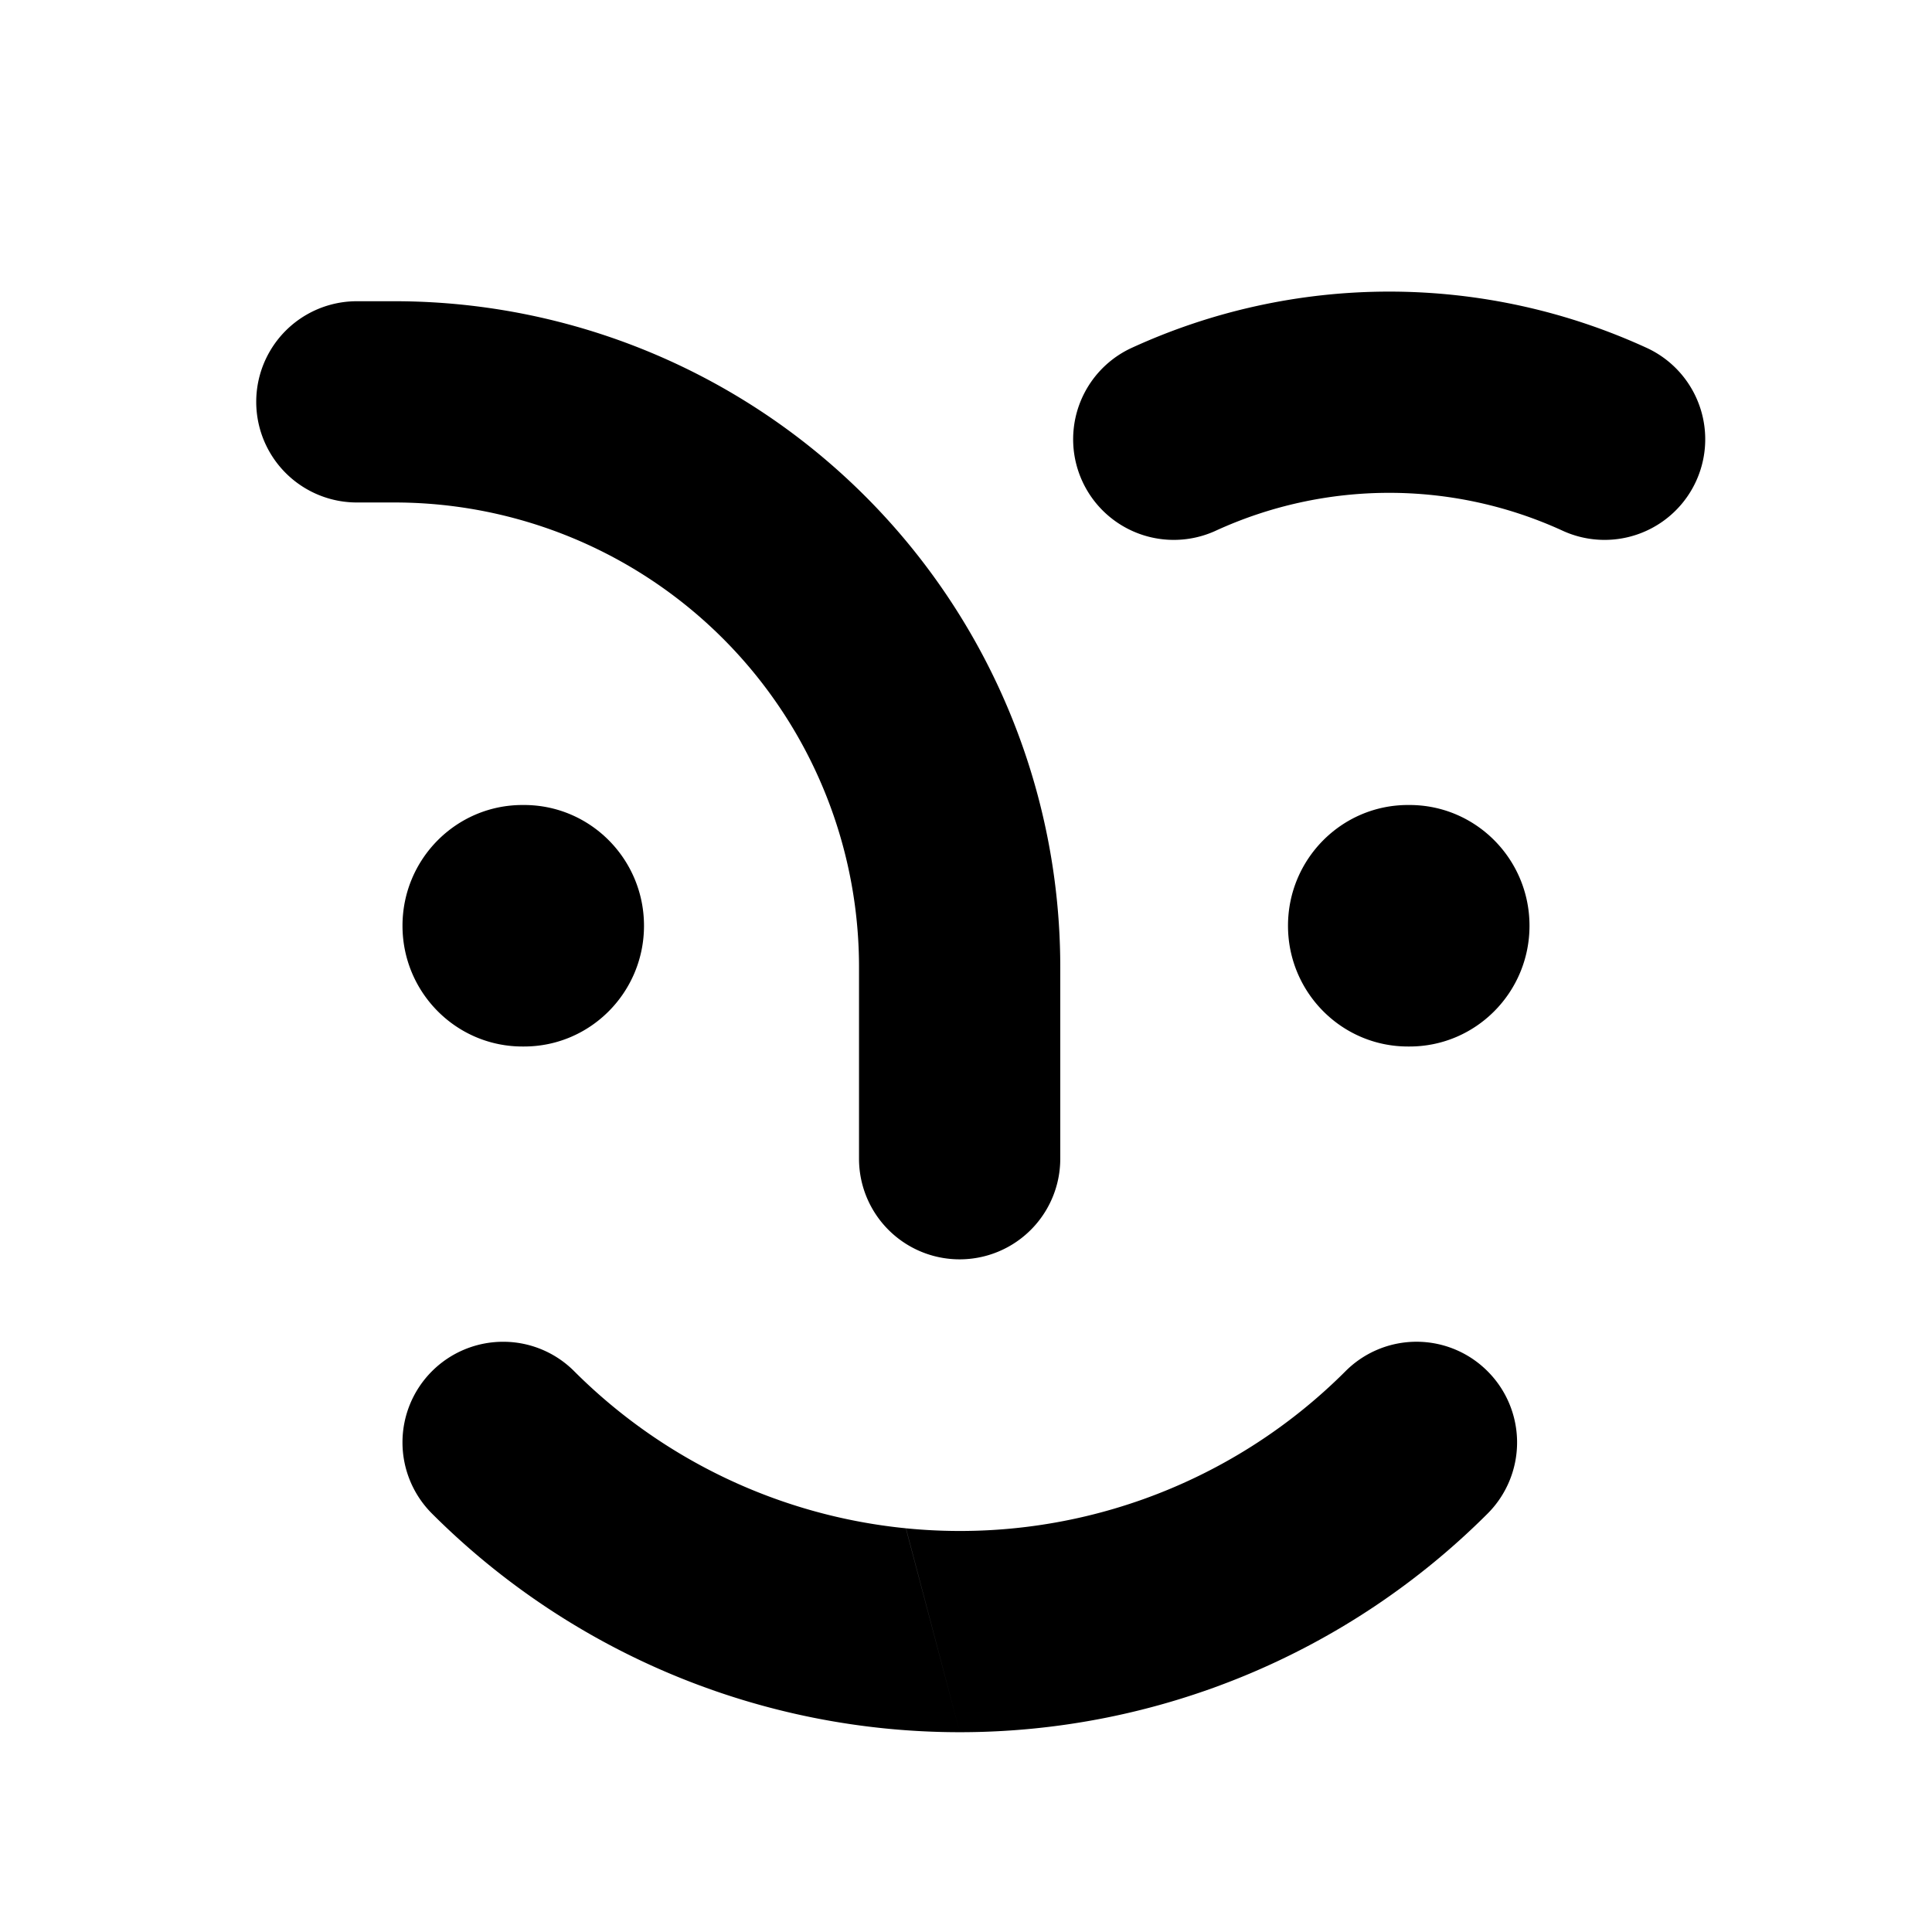 <svg width="24" height="24" viewBox="0 0 24 24" fill="none" xmlns="http://www.w3.org/2000/svg"><path fill-rule="evenodd" clip-rule="evenodd" d="M20.47 4.328a7.668 7.668 0 00-6.426 0 1.25 1.25 0 001.047 2.27 5.168 5.168 0 014.332 0 1.25 1.25 0 001.047-2.27zM4.433 3.742a1.25 1.25 0 000 2.5H4.9a5.771 5.771 0 015.771 5.772v2.38a1.25 1.25 0 102.5 0v-2.38a8.271 8.271 0 00-8.271-8.272h-.468zM6.51 13C7.333 13 8 12.328 8 11.5S7.333 10 6.51 10h-.02C5.667 10 5 10.672 5 11.5S5.667 13 6.49 13h.02zm11 0c.823 0 1.49-.672 1.49-1.5s-.667-1.5-1.49-1.5h-.02c-.823 0-1.49.672-1.49 1.5s.667 1.5 1.49 1.5h.02zm-6.256 5.985a6.774 6.774 0 01-4.12-1.95 1.244 1.244 0 00-.884-.367 1.25 1.25 0 00-.884 2.134 9.272 9.272 0 006.557 2.716m-.67-2.533a6.773 6.773 0 005.46-1.95 1.246 1.246 0 011.767 0 1.25 1.25 0 010 1.767 9.273 9.273 0 01-6.557 2.716" fill="currentColor"/></svg>